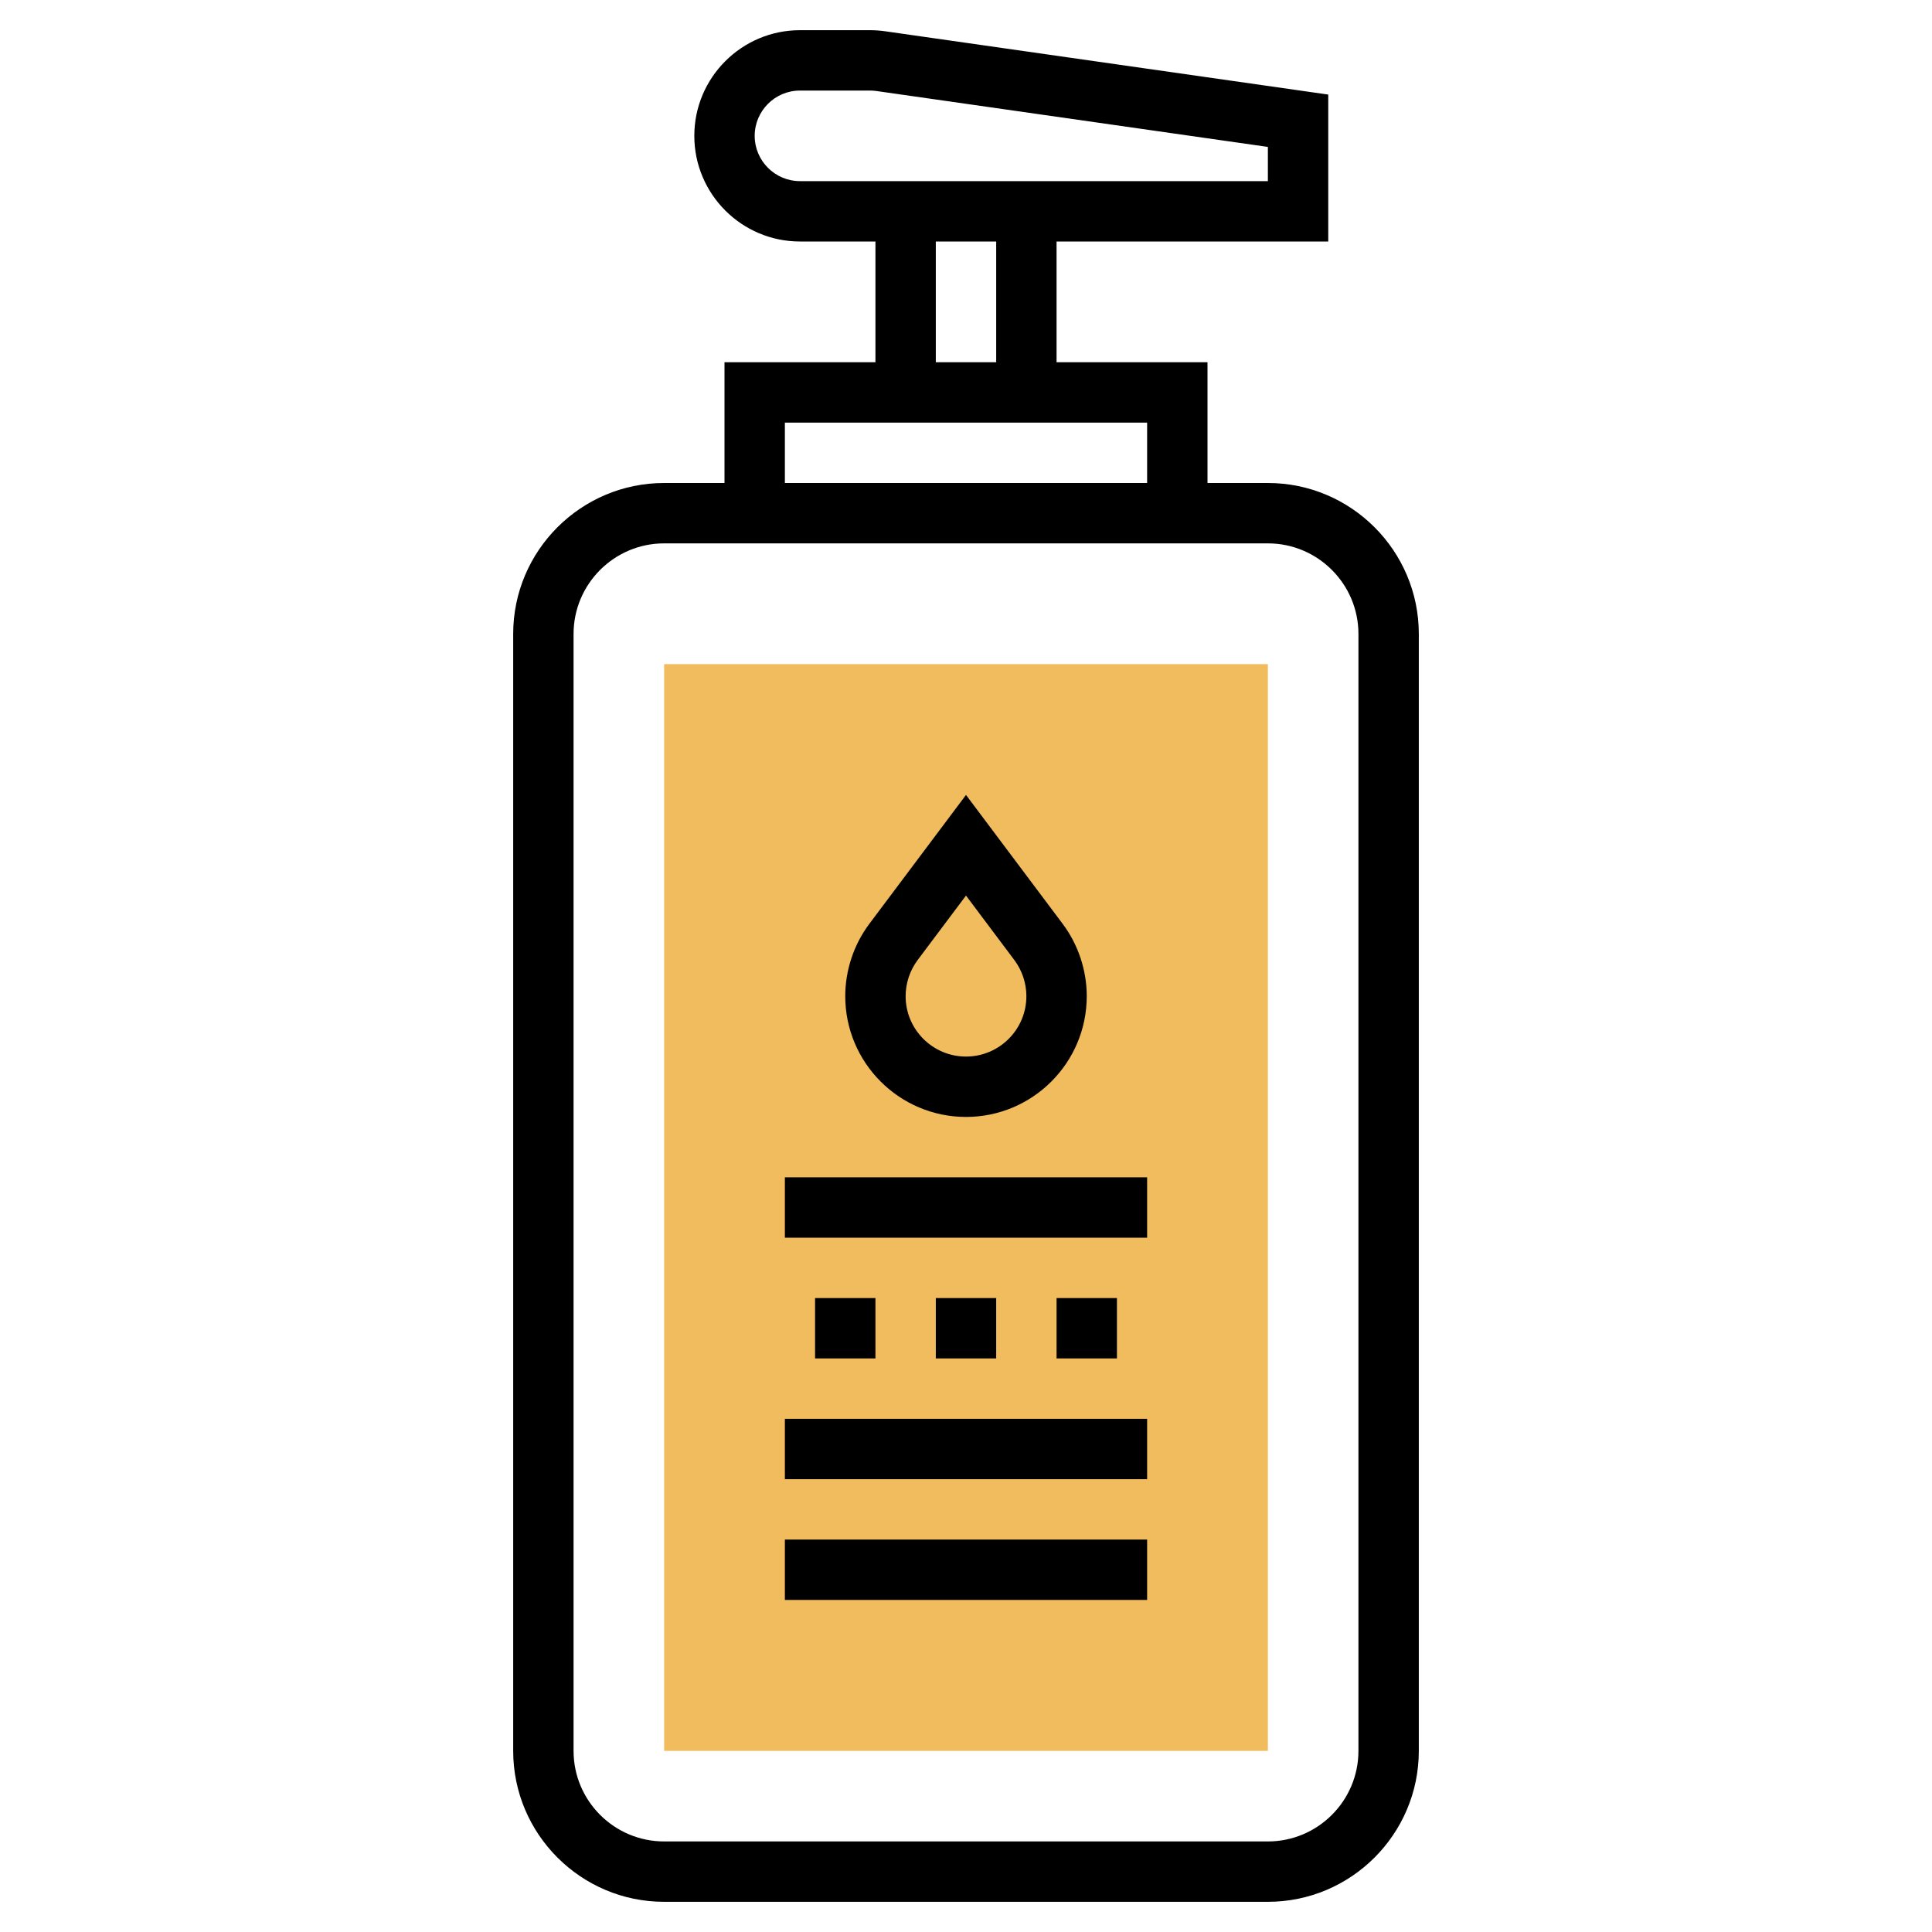 <?xml version="1.0" encoding="iso-8859-1"?>
<!-- Generator: Adobe Illustrator 22.0.0, SVG Export Plug-In . SVG Version: 6.00 Build 0)  -->
<svg xmlns="http://www.w3.org/2000/svg" xmlns:xlink="http://www.w3.org/1999/xlink" version="1.1" id="Layer_1_1_" x="0px" y="0px" viewBox="0 0 64 64" style="enable-background:new 0 0 64 64;" xml:space="preserve" width="512" height="512">
<g>
	<g>
		<g>
			<path style="fill:#F0BC5E;" d="M42,58H22V22h20V58z"/>
		</g>
	</g>
	<g>
		<path d="M42,16h-2v-4h-5V8h9V3.133L29.316,1.035C29.152,1.012,28.987,1,28.822,1H26.5C24.57,1,23,2.57,23,4.5S24.57,8,26.5,8H29v4    h-5v4h-2c-2.757,0-5,2.243-5,5v37c0,2.757,2.243,5,5,5h20c2.757,0,5-2.243,5-5V21C47,18.243,44.757,16,42,16z M25,4.5    C25,3.673,25.673,3,26.5,3h2.322c0.071,0,0.143,0.005,0.212,0.015L42,4.867V6H26.5C25.673,6,25,5.327,25,4.5z M31,8h2v4h-2V8z     M26,14h12v2H26V14z M45,58c0,1.654-1.346,3-3,3H22c-1.654,0-3-1.346-3-3V21c0-1.654,1.346-3,3-3h20c1.654,0,3,1.346,3,3V58z"/>
		<path d="M32,37c2.206,0,4-1.794,4-4c0-0.86-0.284-1.713-0.8-2.4L32,26.333L28.8,30.6C28.284,31.287,28,32.14,28,33    C28,35.206,29.794,37,32,37z M30.4,31.8l1.6-2.133l1.6,2.134C33.858,32.144,34,32.57,34,33c0,1.103-0.897,2-2,2s-2-0.897-2-2    C30,32.57,30.142,32.144,30.4,31.8z"/>
		<rect x="26" y="39" width="12" height="2"/>
		<rect x="26" y="47" width="12" height="2"/>
		<rect x="31" y="43" width="2" height="2"/>
		<rect x="35" y="43" width="2" height="2"/>
		<rect x="27" y="43" width="2" height="2"/>
		<rect x="26" y="51" width="12" height="2"/>
	</g>
</g>
</svg>
